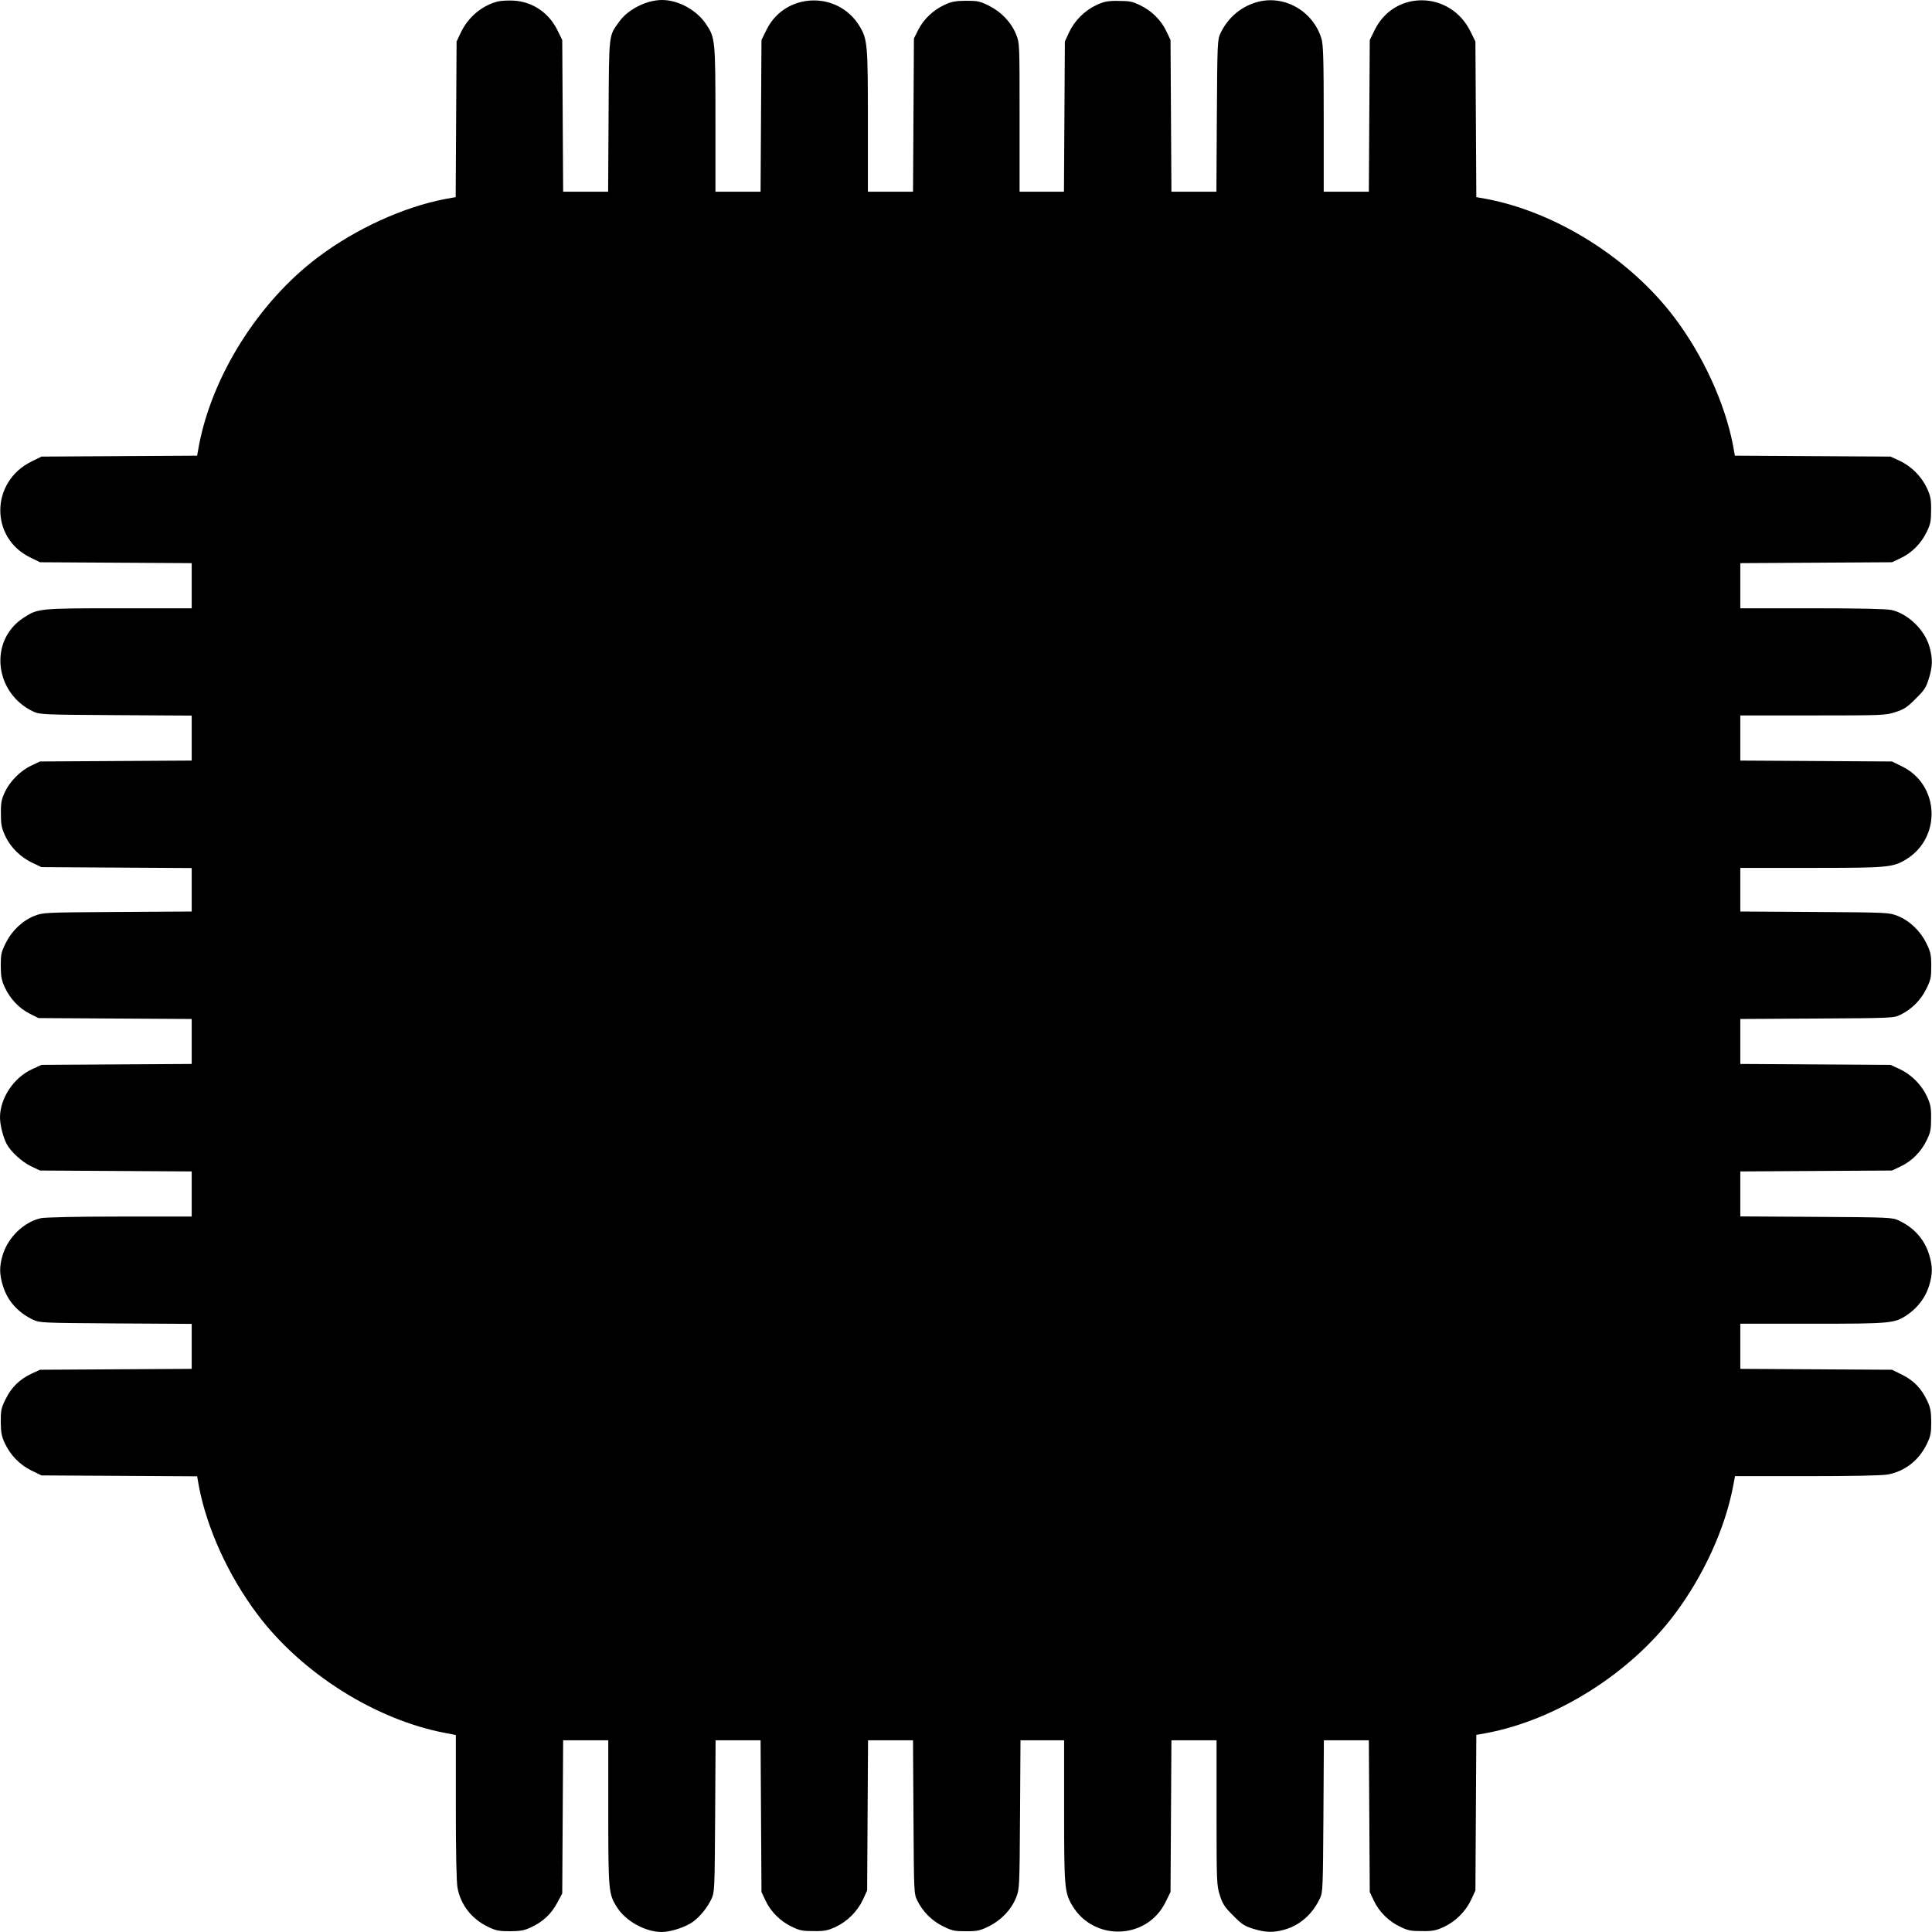 <?xml version="1.0" standalone="no"?>
<!DOCTYPE svg PUBLIC "-//W3C//DTD SVG 20010904//EN"
 "http://www.w3.org/TR/2001/REC-SVG-20010904/DTD/svg10.dtd">
<svg version="1.0" xmlns="http://www.w3.org/2000/svg"
 width="1280pt" height="1280pt" viewBox="0 0 1280 1280"
 preserveAspectRatio="xMidYMid meet">
<g transform="translate(0,1280) scale(0.1,-0.1)"
fill="#000000" stroke="none">
<path d="M3297 12790 c-105 -27 -197 -105 -245 -208 l-27 -57 -3 -515 -3 -516
-67 -12 c-278 -53 -594 -197 -845 -386 -393 -295 -701 -784 -789 -1248 l-12
-67 -516 -3 -515 -3 -67 -33 c-270 -133 -276 -503 -10 -634 l67 -33 502 -3
503 -3 0 -149 0 -150 -482 0 c-535 0 -538 -1 -635 -65 -228 -151 -190 -497 67
-619 44 -20 59 -21 548 -24 l502 -3 0 -149 0 -149 -502 -3 -503 -3 -57 -27
c-73 -34 -142 -104 -176 -176 -22 -48 -27 -71 -26 -142 0 -72 4 -94 28 -147
35 -76 103 -144 184 -181 l57 -27 497 -3 498 -3 0 -144 0 -144 -492 -3 c-487
-3 -494 -4 -550 -26 -80 -32 -150 -99 -190 -180 -30 -60 -33 -75 -33 -152 1
-70 5 -95 27 -142 35 -75 94 -138 165 -174 l58 -29 507 -3 508 -3 0 -149 0
-149 -497 -3 -498 -3 -63 -29 c-122 -56 -212 -193 -212 -319 0 -50 20 -129 44
-176 28 -52 102 -120 164 -149 l57 -27 503 -3 502 -3 0 -149 0 -150 -477 0
c-289 0 -496 -5 -523 -11 -111 -25 -215 -125 -251 -240 -24 -78 -24 -131 1
-210 31 -99 99 -175 200 -223 44 -20 59 -21 548 -24 l502 -3 0 -149 0 -149
-502 -3 -503 -3 -56 -26 c-79 -37 -133 -90 -171 -167 -30 -60 -33 -76 -33
-152 1 -70 5 -95 27 -142 37 -79 98 -142 177 -181 l66 -32 515 -3 516 -3 12
-67 c53 -279 196 -593 388 -848 293 -390 783 -699 1247 -786 l67 -13 0 -475
c0 -300 4 -498 11 -536 21 -116 96 -210 207 -262 48 -23 70 -27 142 -27 70 1
94 5 140 27 77 36 131 86 171 160 l34 63 3 508 3 507 149 0 150 0 0 -477 c0
-523 2 -543 59 -631 58 -91 188 -162 296 -162 59 0 162 34 208 69 48 36 94 94
121 151 20 44 21 59 24 548 l3 502 149 0 149 0 3 -502 3 -503 27 -57 c34 -73
98 -137 174 -173 51 -25 71 -29 144 -29 72 -1 94 4 145 27 78 36 146 104 182
181 l28 61 3 498 3 497 149 0 149 0 3 -508 c3 -500 3 -508 25 -553 36 -74 97
-135 171 -171 60 -30 76 -33 152 -33 76 0 93 4 152 33 81 40 148 110 180 190
22 56 23 63 26 549 l3 493 145 0 144 0 0 -467 c0 -505 3 -541 53 -626 142
-241 496 -230 619 21 l33 67 3 502 3 503 149 0 150 0 0 -480 c0 -467 1 -481
22 -547 18 -57 32 -79 88 -134 57 -58 75 -70 134 -88 81 -25 134 -26 207 -5
103 29 186 104 235 209 18 37 19 77 22 543 l3 502 149 0 149 0 3 -502 3 -503
27 -57 c34 -73 98 -137 174 -173 51 -25 71 -29 144 -29 72 -1 94 4 145 27 78
36 146 104 182 181 l28 61 3 515 3 516 67 12 c463 87 953 396 1246 786 192
255 335 569 388 848 l13 68 475 0 c300 0 498 4 536 11 116 21 210 96 262 207
23 48 27 70 27 142 -1 70 -5 94 -27 140 -38 81 -89 134 -166 172 l-67 33 -502
3 -503 3 0 149 0 150 478 0 c526 0 546 2 631 61 67 46 118 114 141 188 25 80
25 132 0 212 -31 99 -99 175 -200 223 -44 20 -59 21 -547 24 l-503 3 0 149 0
149 503 3 502 3 57 27 c73 34 137 98 173 174 25 51 29 71 29 144 1 72 -4 94
-27 145 -36 78 -104 146 -181 182 l-61 28 -497 3 -498 3 0 149 0 149 508 3
c500 3 508 3 553 25 74 36 135 97 171 171 30 60 33 76 33 152 0 76 -4 93 -33
152 -40 81 -110 148 -190 180 -56 22 -63 23 -549 26 l-493 3 0 145 0 144 468
0 c504 0 540 3 625 53 241 142 230 496 -21 619 l-67 33 -502 3 -503 3 0 149 0
150 480 0 c467 0 481 1 547 22 57 18 79 32 134 88 58 57 70 75 88 134 25 80
26 131 6 205 -30 116 -144 226 -255 250 -33 7 -222 11 -525 11 l-475 0 0 150
0 149 503 3 502 3 57 27 c73 34 137 98 173 174 25 51 29 71 29 144 1 72 -4 94
-27 145 -36 78 -104 146 -181 182 l-61 28 -515 3 -516 3 -12 67 c-53 278 -197
594 -386 845 -295 393 -784 701 -1248 789 l-67 12 -3 516 -3 515 -33 67 c-133
270 -503 276 -634 10 l-33 -67 -3 -502 -3 -503 -149 0 -150 0 0 483 c0 398 -3
491 -15 531 -56 185 -250 294 -431 241 -105 -31 -189 -103 -238 -205 -20 -44
-21 -59 -24 -547 l-3 -503 -149 0 -149 0 -3 503 -3 502 -27 57 c-34 73 -98
137 -174 173 -51 25 -71 29 -144 29 -72 1 -94 -4 -145 -27 -78 -36 -146 -104
-182 -181 l-28 -61 -3 -497 -3 -498 -147 0 -147 0 0 493 c0 489 0 492 -23 549
-32 80 -99 150 -180 190 -60 30 -75 33 -152 33 -70 -1 -95 -5 -142 -27 -75
-35 -138 -94 -174 -165 l-29 -58 -3 -507 -3 -508 -149 0 -150 0 0 468 c0 504
-3 540 -53 625 -142 241 -496 230 -619 -21 l-33 -67 -3 -502 -3 -503 -149 0
-150 0 0 478 c0 527 -2 543 -62 632 -63 94 -184 160 -292 160 -102 0 -226 -62
-283 -143 -71 -98 -68 -69 -71 -624 l-3 -503 -149 0 -149 0 -3 503 -3 502 -33
67 c-57 115 -166 188 -291 194 -36 2 -83 -1 -104 -6z"/>
</g>
</svg>
